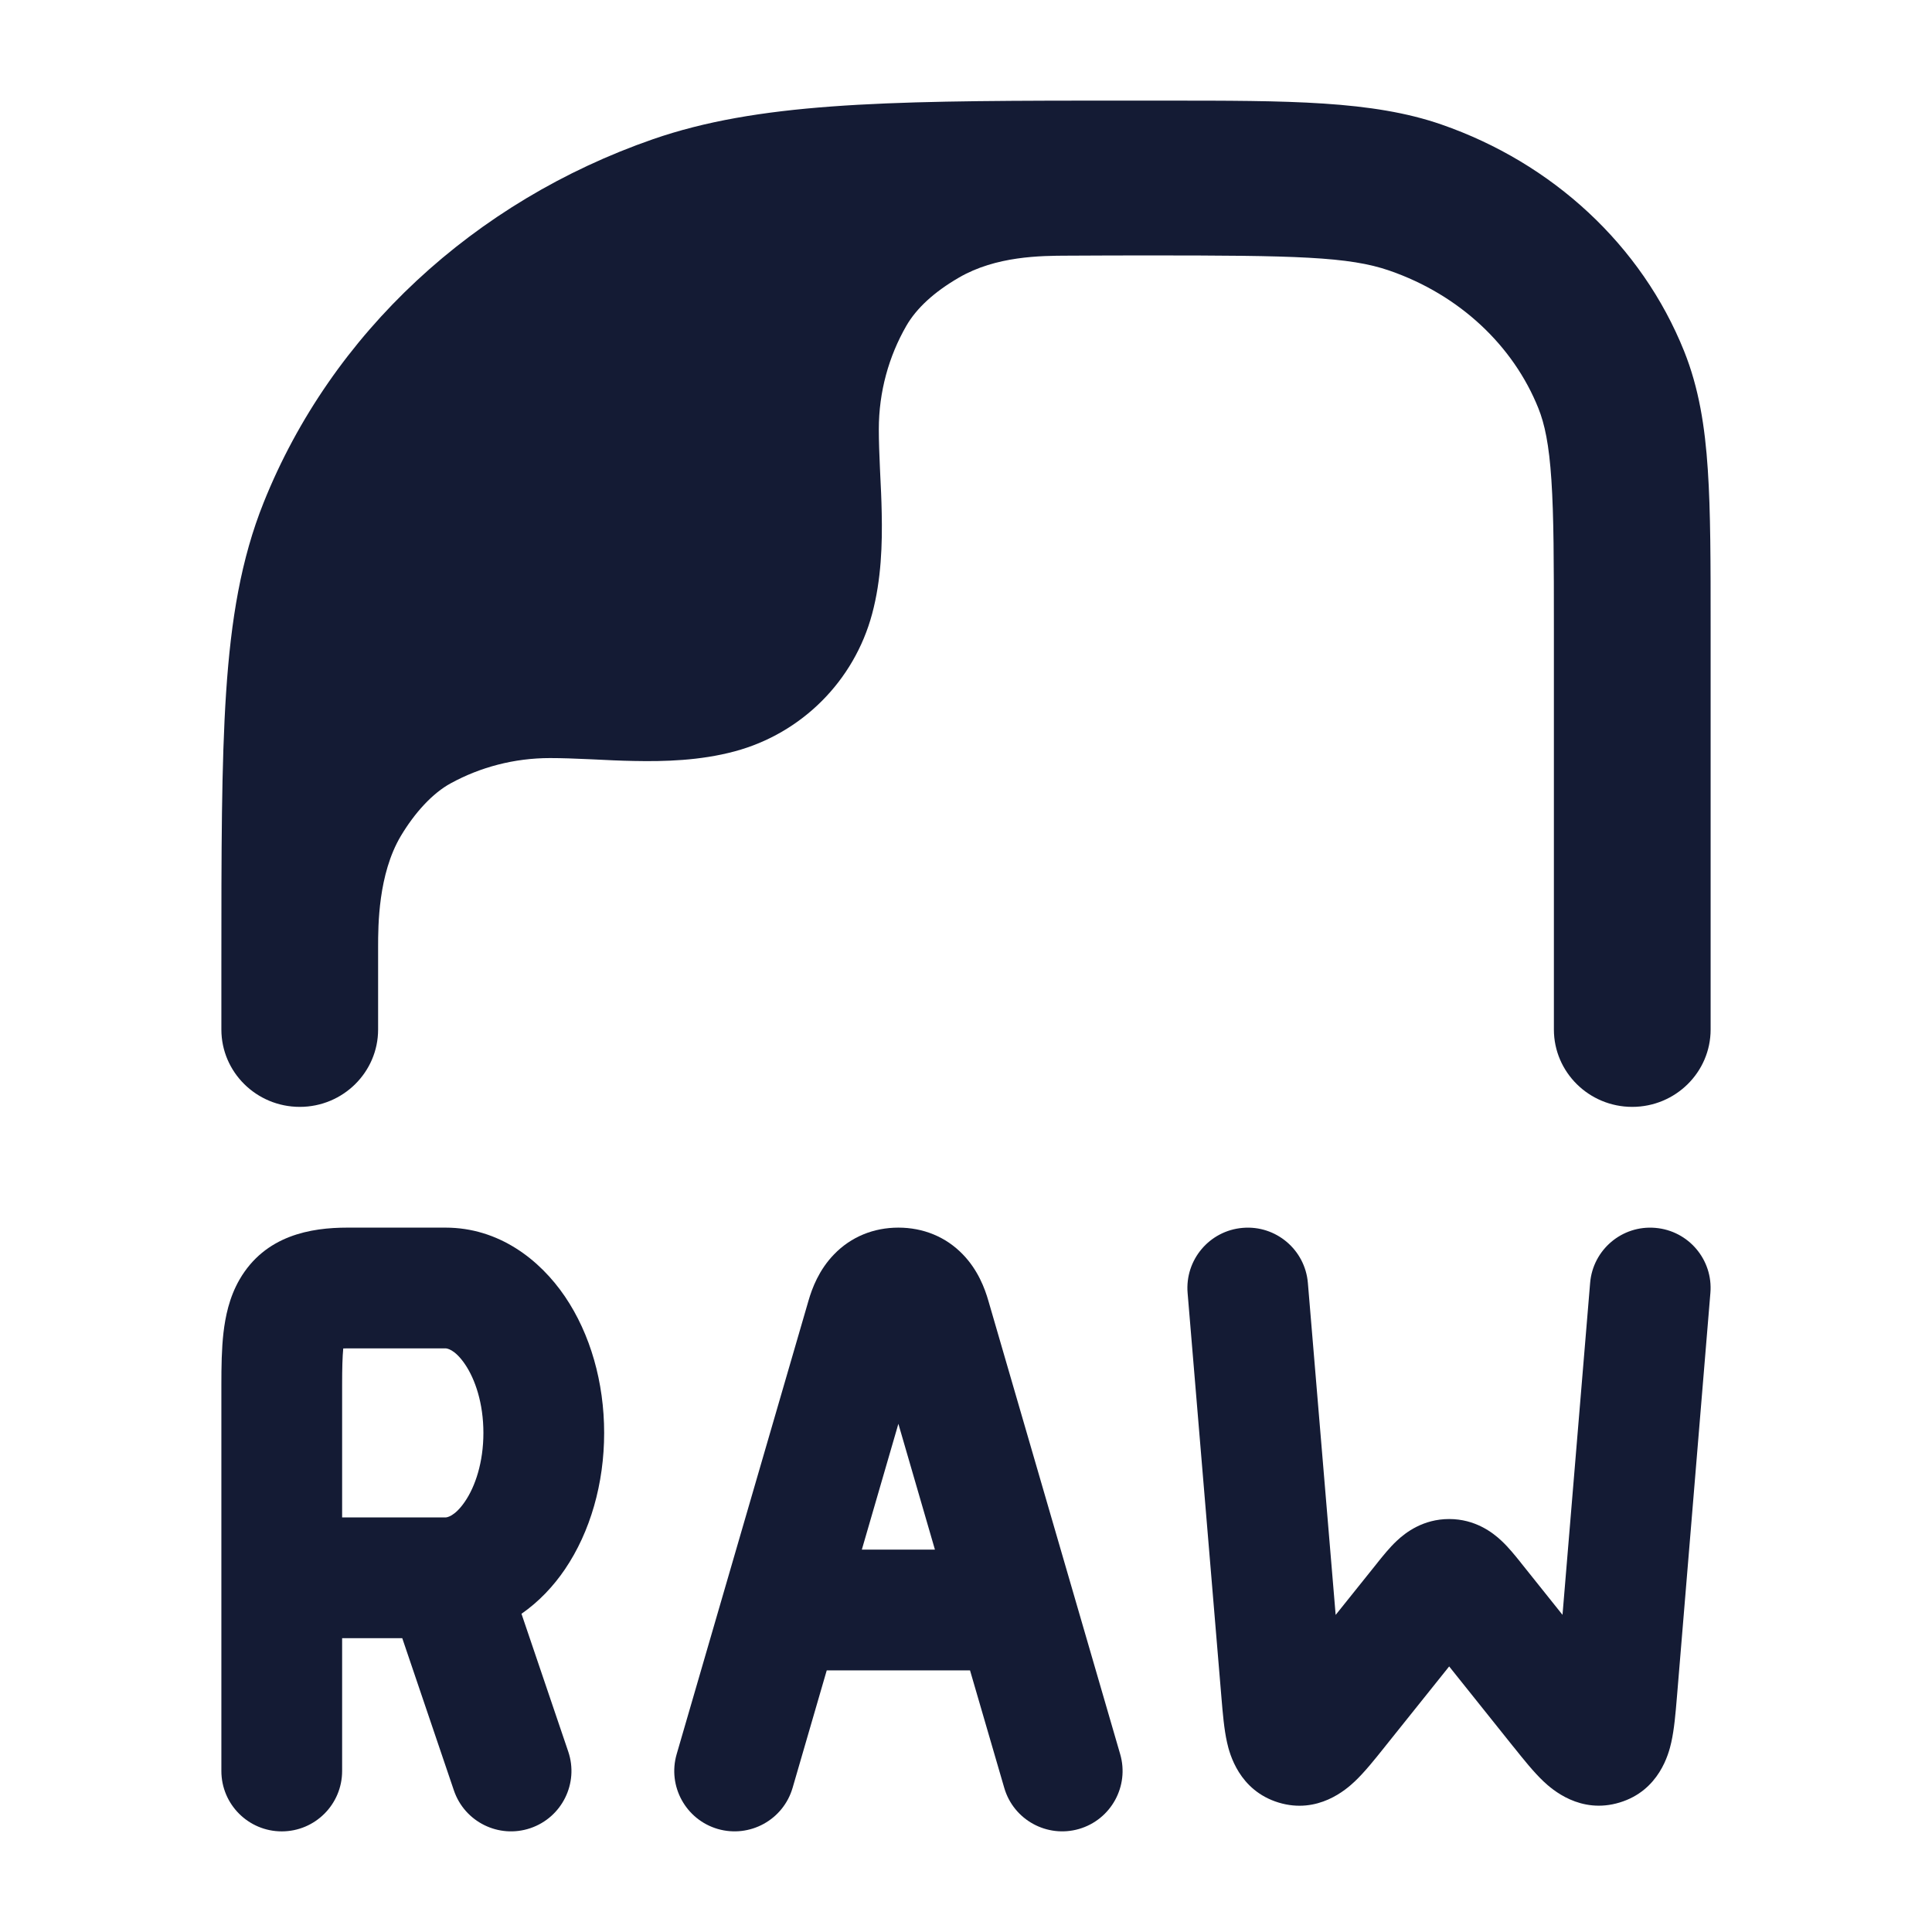 <svg width="24" height="24" viewBox="0 0 24 24" fill="none" xmlns="http://www.w3.org/2000/svg">
<path d="M3.724 13.75C4.261 13.75 4.697 13.319 4.697 12.789L4.697 11.765C4.697 11.498 4.698 10.86 4.978 10.387C5.151 10.097 5.373 9.853 5.6 9.73C5.966 9.53 6.387 9.417 6.833 9.417C6.98 9.417 7.139 9.423 7.316 9.431L7.382 9.434C7.537 9.442 7.706 9.45 7.874 9.453C8.254 9.461 8.697 9.449 9.125 9.334C9.959 9.111 10.611 8.459 10.834 7.625C10.949 7.197 10.961 6.754 10.953 6.374C10.95 6.206 10.942 6.037 10.934 5.882L10.931 5.816C10.923 5.639 10.917 5.48 10.917 5.333C10.917 4.866 11.041 4.427 11.258 4.049C11.385 3.828 11.606 3.626 11.911 3.449C12.373 3.18 12.926 3.177 13.264 3.176C13.602 3.174 13.959 3.173 14.257 3.173C16.091 3.173 16.758 3.187 17.261 3.362C18.134 3.664 18.8 4.297 19.11 5.071C19.188 5.265 19.243 5.52 19.272 5.962C19.302 6.412 19.303 6.986 19.303 7.814V12.789C19.303 13.319 19.739 13.75 20.276 13.75C20.814 13.75 21.25 13.319 21.25 12.789V7.781C21.25 6.994 21.25 6.356 21.215 5.835C21.18 5.299 21.104 4.82 20.921 4.363C20.392 3.044 19.284 2.025 17.907 1.547C17.048 1.249 16.015 1.25 14.461 1.25L13.513 1.25L13.5 1.25L13.465 1.25C10.957 1.252 9.402 1.282 8.112 1.729C5.891 2.5 4.118 4.139 3.275 6.243C2.994 6.944 2.869 7.697 2.809 8.6C2.75 9.488 2.75 10.584 2.75 11.981V12.789C2.75 13.319 3.186 13.75 3.724 13.75Z" fill="#141B34"/>
<path fill-rule="evenodd" clip-rule="evenodd" d="M4.264 16.751C4.254 16.856 4.25 16.997 4.25 17.2V18.85H5.535C5.549 18.85 5.648 18.841 5.777 18.651C5.903 18.466 6.005 18.167 6.005 17.8C6.005 17.433 5.903 17.134 5.777 16.948C5.648 16.758 5.549 16.75 5.535 16.75H4.314C4.296 16.75 4.279 16.75 4.264 16.751ZM4.25 20.35V22C4.25 22.414 3.914 22.75 3.5 22.75C3.086 22.75 2.75 22.414 2.75 22V17.2C2.75 16.979 2.753 16.756 2.776 16.556C2.799 16.36 2.846 16.12 2.975 15.896C3.294 15.344 3.864 15.25 4.314 15.25H5.535C6.194 15.25 6.705 15.645 7.018 16.106C7.334 16.572 7.505 17.173 7.505 17.8C7.505 18.427 7.334 19.028 7.018 19.494C6.877 19.702 6.696 19.896 6.478 20.047L7.059 21.759C7.192 22.151 6.981 22.577 6.589 22.71C6.197 22.843 5.771 22.633 5.638 22.24L4.997 20.35H4.25Z" fill="#141B34"/>
<path fill-rule="evenodd" clip-rule="evenodd" d="M10.36 15.583C10.572 15.363 10.854 15.25 11.16 15.25C11.467 15.25 11.749 15.363 11.961 15.583C12.147 15.775 12.233 16.002 12.278 16.159L13.915 21.79C14.031 22.188 13.802 22.604 13.404 22.72C13.007 22.835 12.59 22.607 12.475 22.209L12.05 20.75H10.27L9.846 22.209C9.73 22.607 9.314 22.835 8.916 22.72C8.519 22.604 8.29 22.188 8.406 21.79L10.043 16.159C10.088 16.002 10.174 15.775 10.36 15.583ZM10.706 19.25H11.614L11.16 17.687L10.706 19.25Z" fill="#141B34"/>
<path fill-rule="evenodd" clip-rule="evenodd" d="M15.438 15.253C15.85 15.218 16.213 15.525 16.247 15.938L16.592 20.061L17.104 19.422C17.108 19.416 17.113 19.41 17.118 19.404C17.176 19.332 17.262 19.224 17.351 19.141C17.462 19.036 17.68 18.87 18.002 18.87C18.324 18.87 18.542 19.036 18.653 19.141C18.742 19.224 18.828 19.332 18.886 19.404C18.891 19.41 18.895 19.416 18.9 19.422L19.41 20.06L19.753 15.938C19.787 15.525 20.149 15.218 20.562 15.253C20.975 15.287 21.282 15.649 21.247 16.062L20.833 21.061C20.832 21.072 20.831 21.084 20.83 21.096C20.815 21.276 20.798 21.482 20.761 21.645C20.73 21.785 20.612 22.242 20.121 22.391C19.631 22.541 19.278 22.227 19.174 22.129C19.052 22.014 18.923 21.852 18.811 21.712C18.803 21.702 18.796 21.693 18.788 21.684L18.002 20.701L17.215 21.684C17.207 21.694 17.2 21.703 17.192 21.713C17.08 21.853 16.951 22.015 16.829 22.13C16.725 22.228 16.373 22.541 15.883 22.392C15.392 22.242 15.274 21.786 15.243 21.646C15.206 21.483 15.189 21.277 15.174 21.098C15.173 21.086 15.172 21.074 15.171 21.062L14.753 16.063C14.718 15.65 15.025 15.287 15.438 15.253Z" fill="#141B34"/>
</svg>
